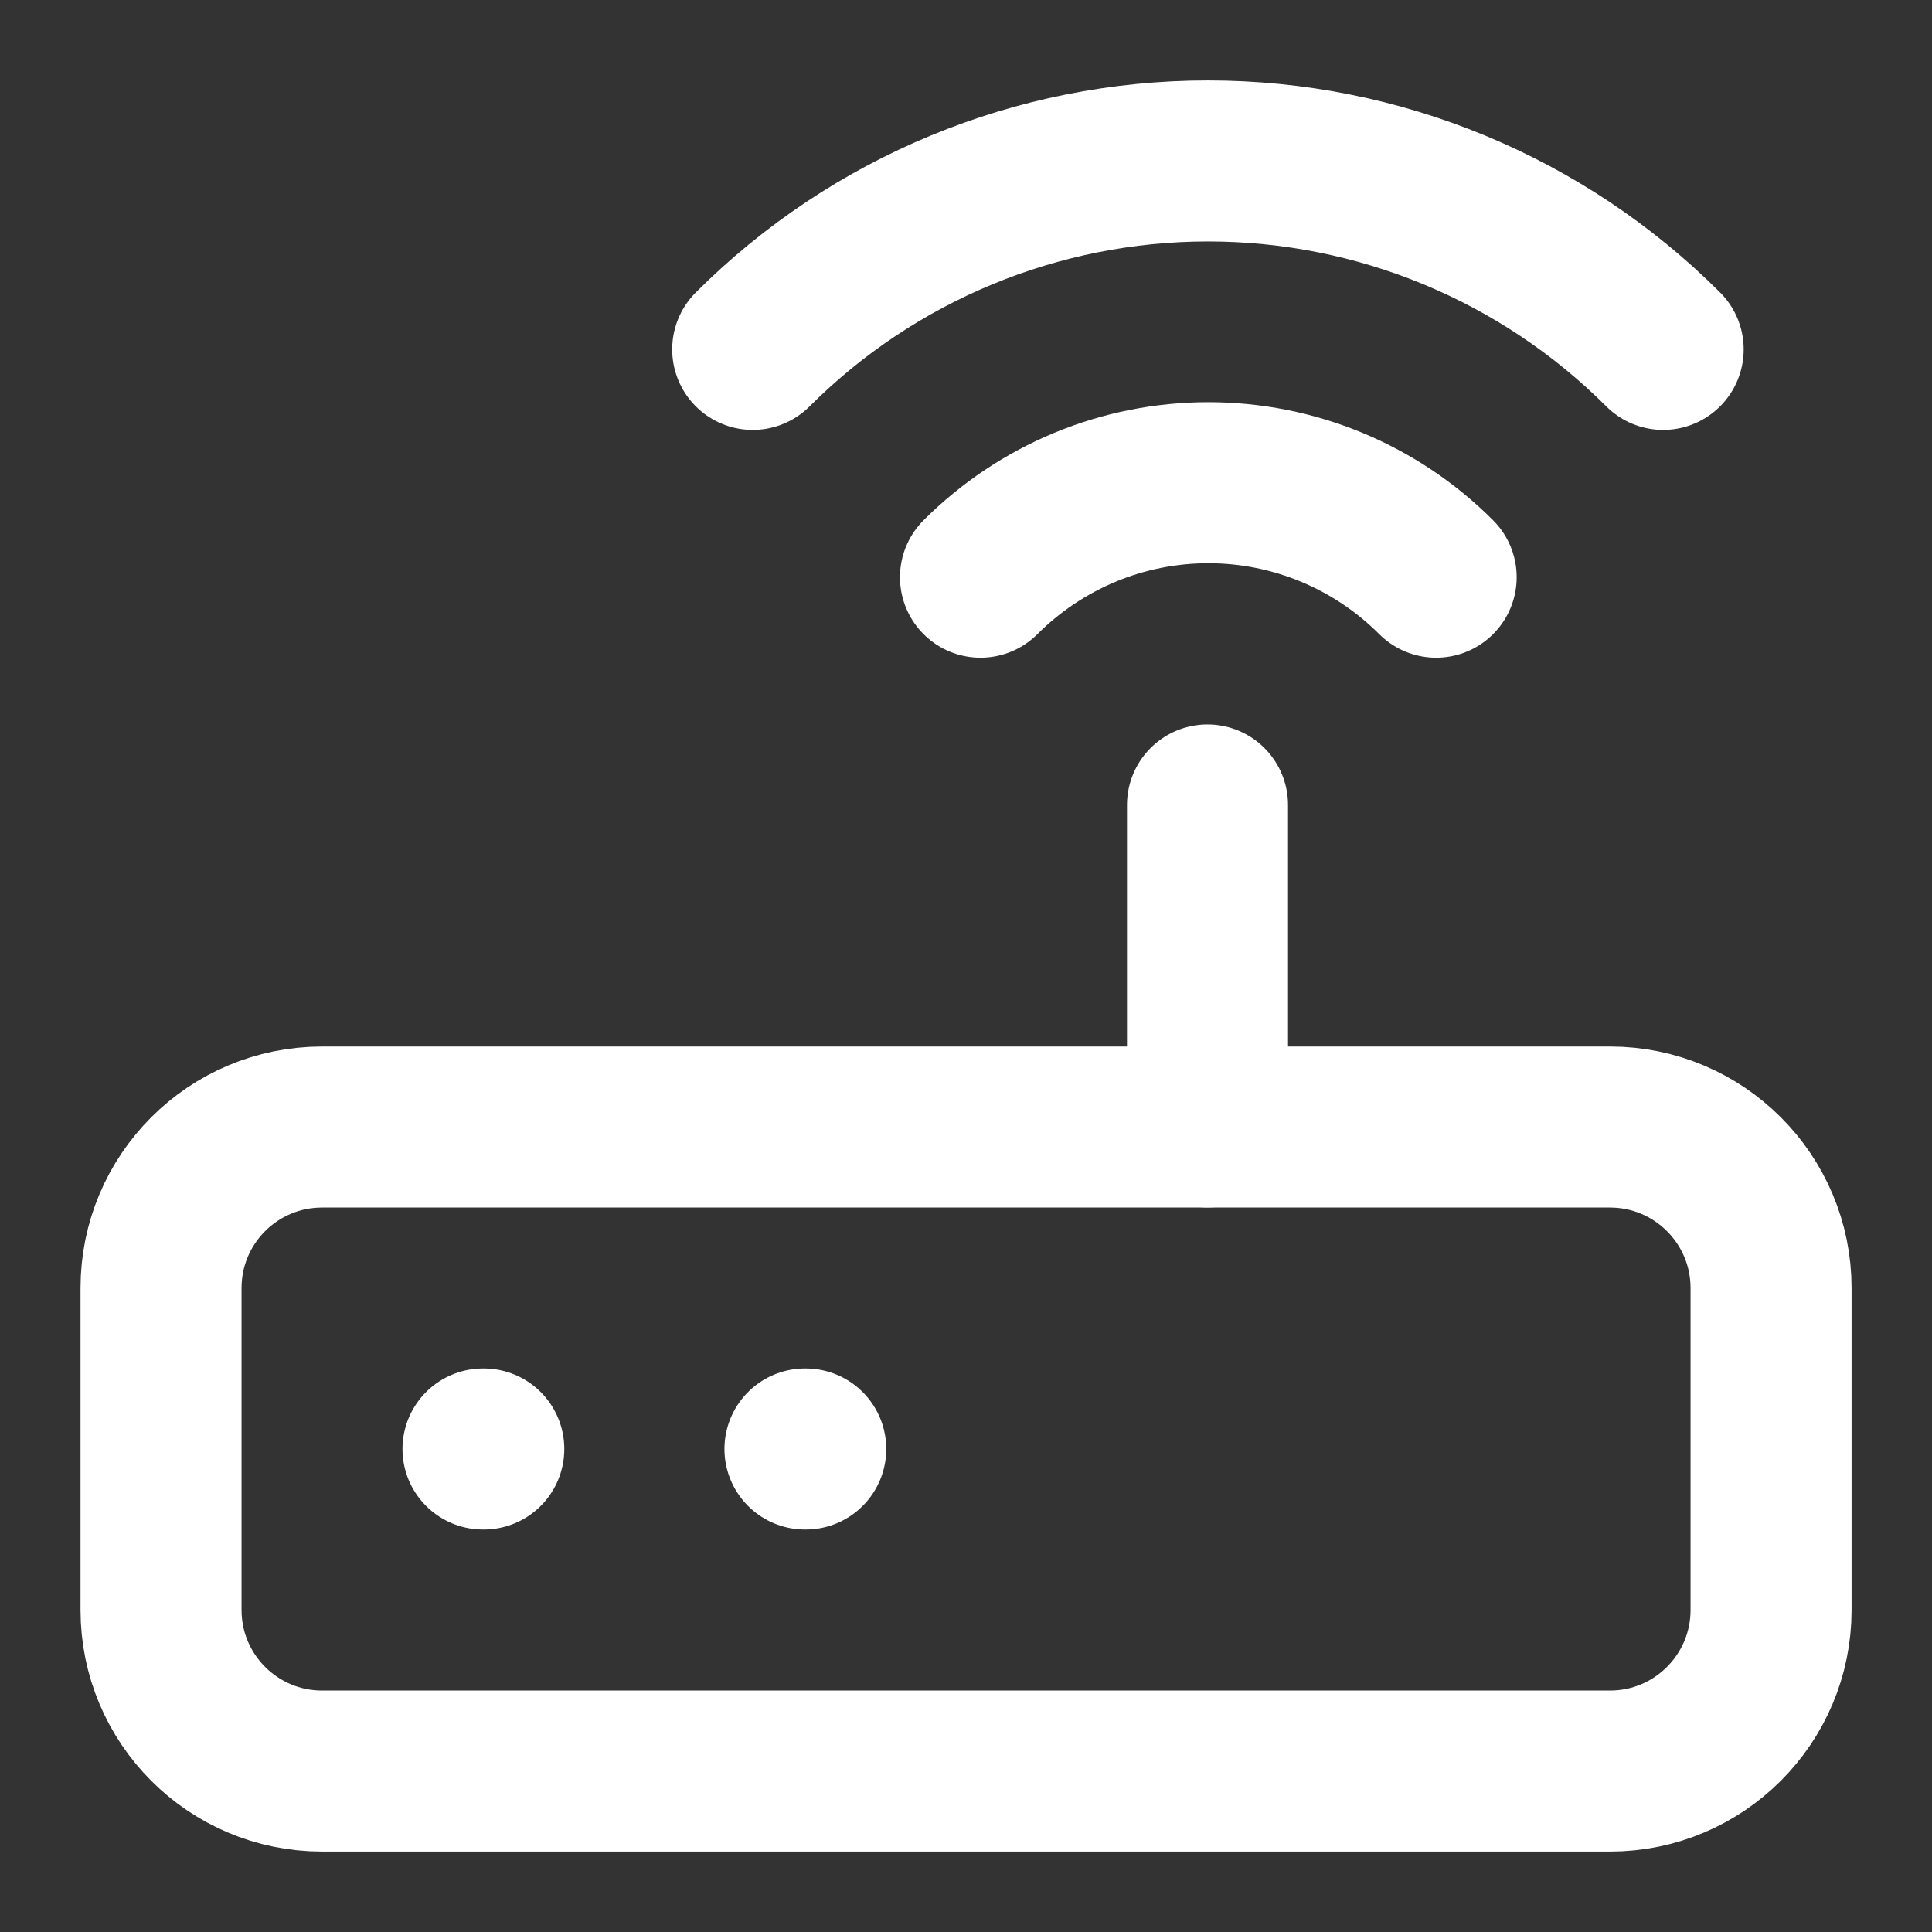 <svg width="20" height="20" viewBox="0 0 20 20" fill="none" xmlns="http://www.w3.org/2000/svg">
<rect x="0" y="0" width="20" height="20" fill="#333333" stroke="none"/>
<g clip-path="url(#clip0_8_5859)">
<path d="M16.667 11.667H3.334C2.413 11.667 1.667 12.413 1.667 13.334V16.667C1.667 17.587 2.413 18.334 3.334 18.334H16.667C17.587 18.334 18.334 17.587 18.334 16.667V13.334C18.334 12.413 17.587 11.667 16.667 11.667Z" stroke="white" stroke-width="1.667" stroke-linecap="round" stroke-linejoin="round"/>
<path d="M5.008 15H5" stroke="white" stroke-width="1.667" stroke-linecap="round" stroke-linejoin="round"/>
<path d="M8.341 15H8.333" stroke="white" stroke-width="1.667" stroke-linecap="round" stroke-linejoin="round"/>
<path d="M12.5 8.333V11.666" stroke="white" stroke-width="1.667" stroke-linecap="round" stroke-linejoin="round"/>
<path d="M14.867 5.975C14.557 5.665 14.19 5.419 13.785 5.251C13.38 5.083 12.947 4.997 12.509 4.997C12.071 4.997 11.637 5.083 11.232 5.251C10.828 5.419 10.46 5.665 10.15 5.975" stroke="white" stroke-width="1.667" stroke-linecap="round" stroke-linejoin="round"/>
<path d="M17.217 3.617C15.967 2.368 14.272 1.666 12.505 1.666C10.737 1.666 9.042 2.368 7.792 3.617" stroke="white" stroke-width="1.667" stroke-linecap="round" stroke-linejoin="round"/>
</g>
<defs>
<clipPath id="clip0_8_5859">
<rect width="20" height="20" fill="white"/>
</clipPath>
</defs>
</svg>
